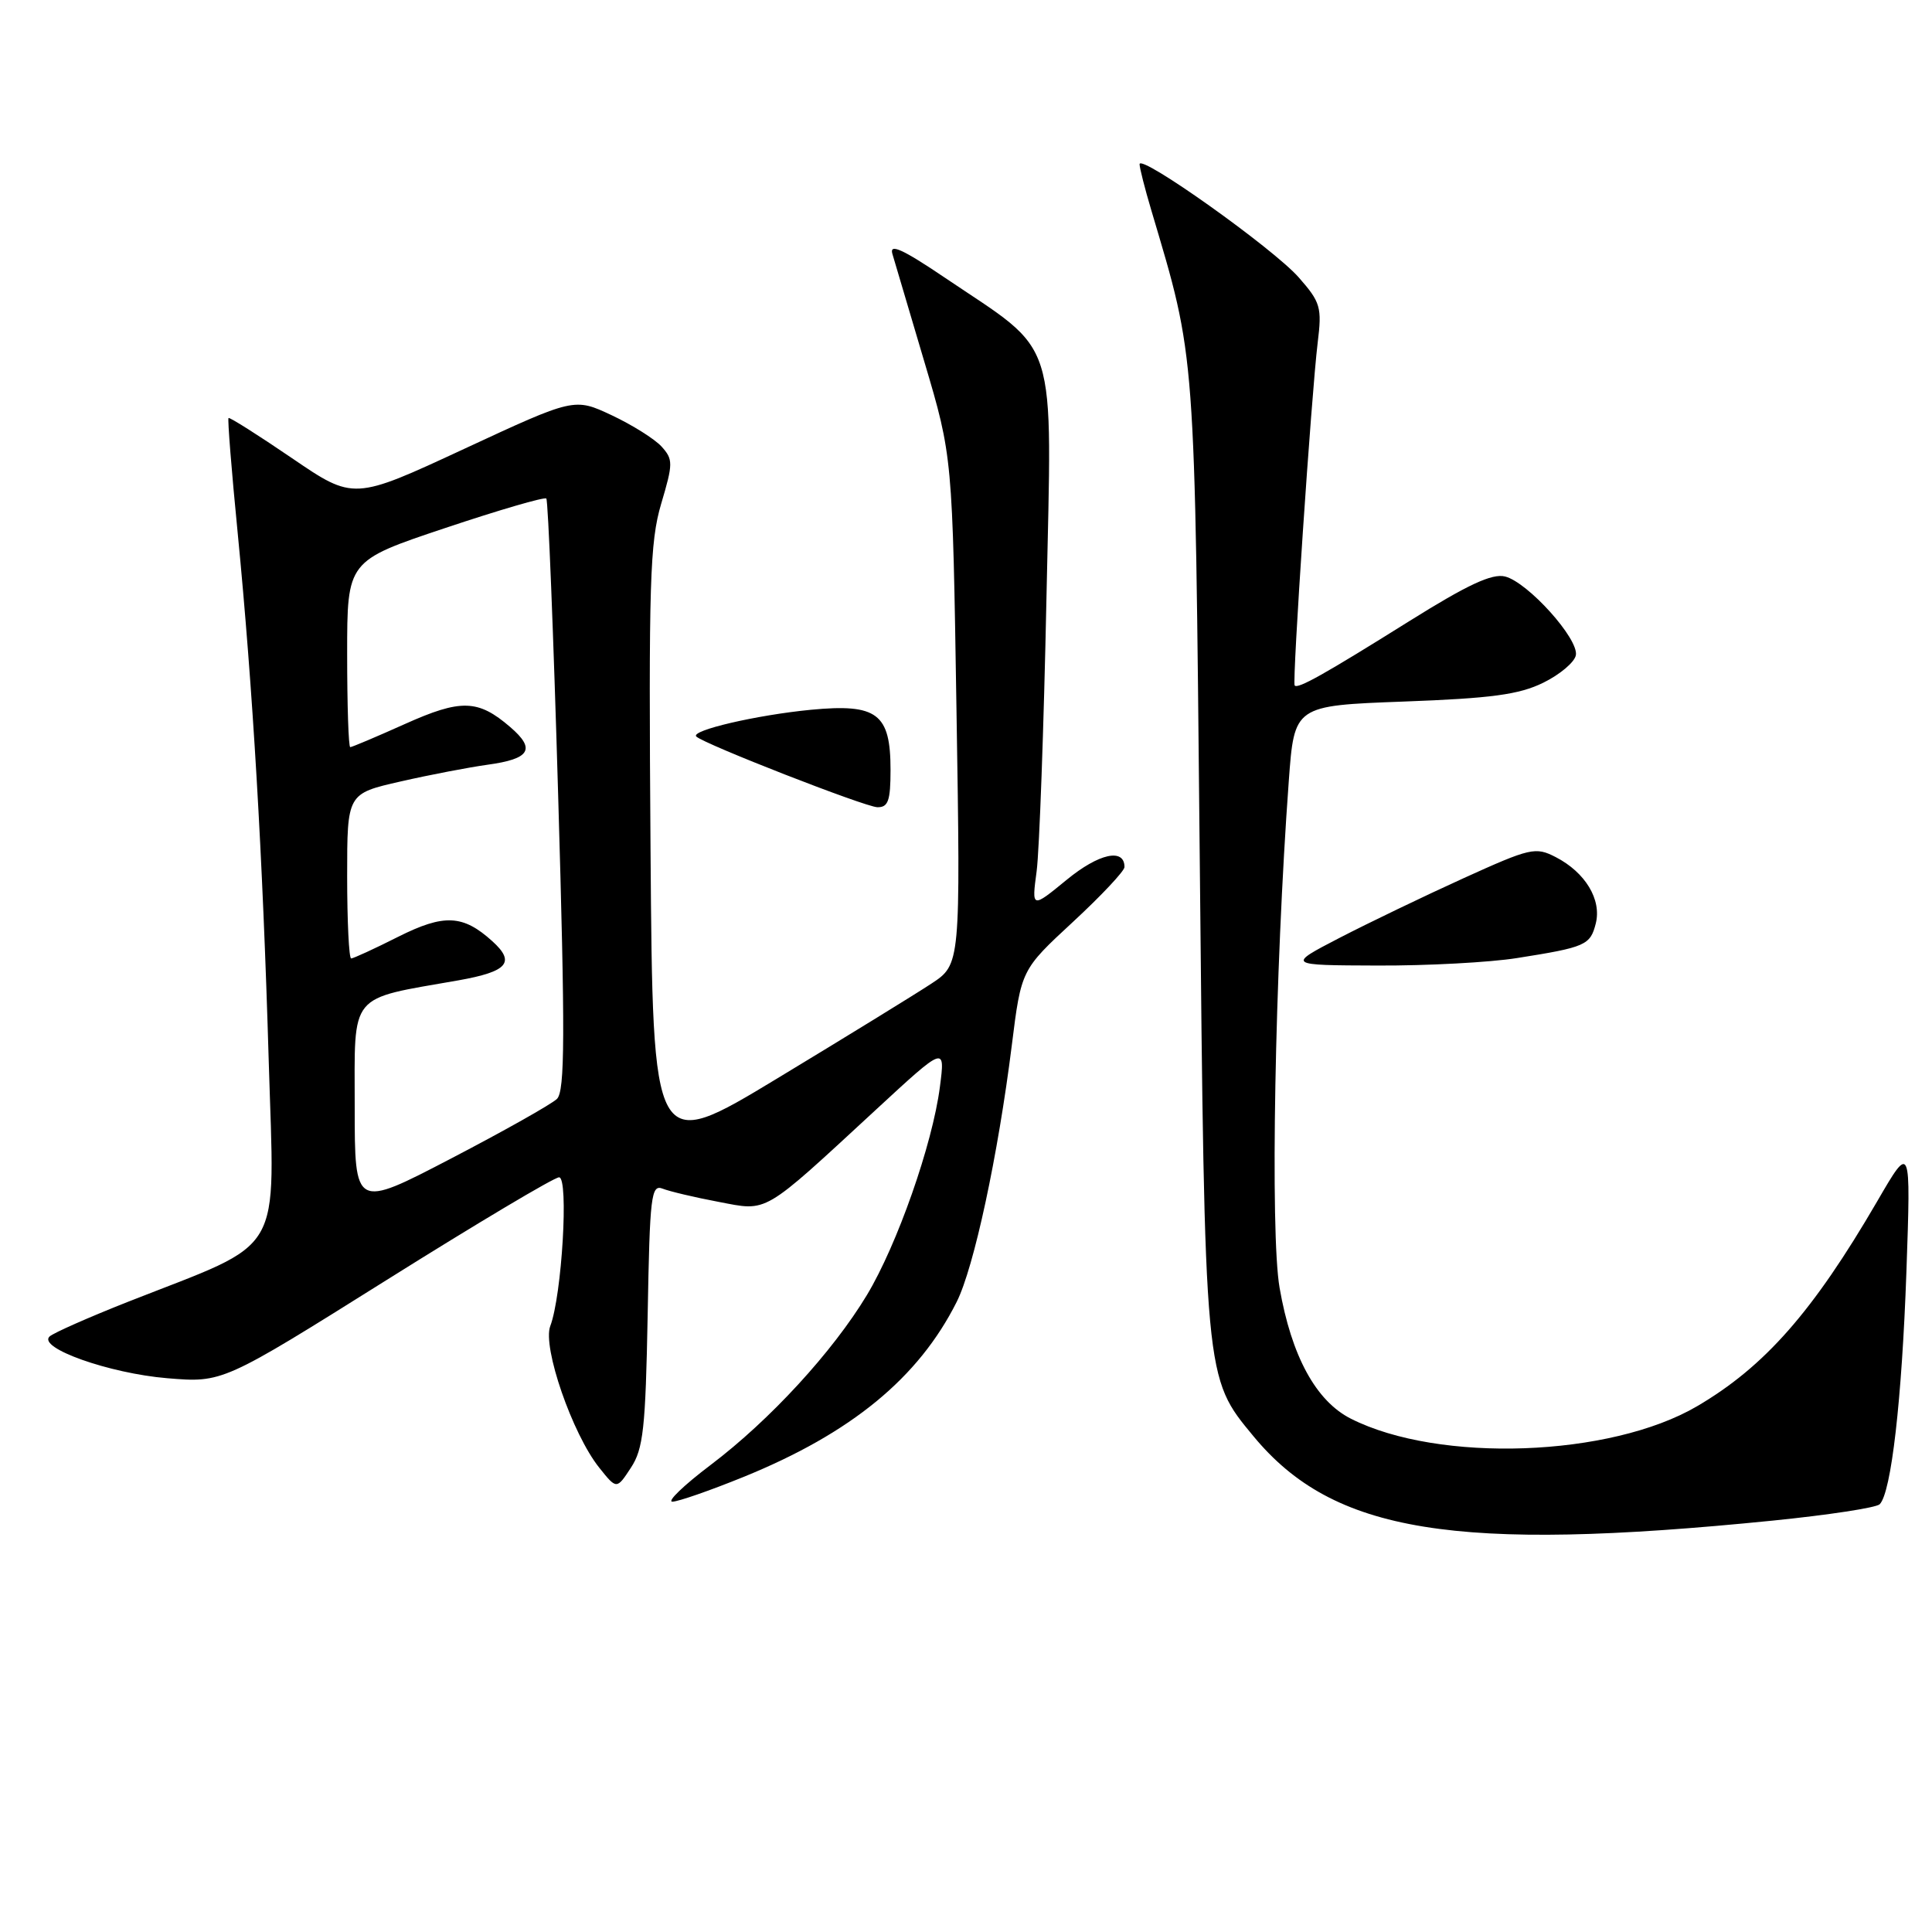 <?xml version="1.0" encoding="UTF-8" standalone="no"?>
<!DOCTYPE svg PUBLIC "-//W3C//DTD SVG 1.1//EN" "http://www.w3.org/Graphics/SVG/1.1/DTD/svg11.dtd" >
<svg xmlns="http://www.w3.org/2000/svg" xmlns:xlink="http://www.w3.org/1999/xlink" version="1.1" viewBox="0 0 256 256">
 <g >
 <path fill="currentColor"
d=" M 234.88 201.49 C 242.23 200.75 248.62 199.78 249.07 199.32 C 250.60 197.78 252.01 185.51 252.61 168.50 C 253.20 151.50 253.20 151.50 248.74 159.18 C 240.24 173.79 233.84 181.08 224.86 186.34 C 213.37 193.07 190.67 193.89 178.99 187.98 C 174.37 185.64 171.12 179.68 169.55 170.63 C 168.29 163.36 168.92 128.72 170.77 103.50 C 171.50 93.50 171.50 93.50 186.00 92.96 C 197.62 92.53 201.29 92.04 204.50 90.46 C 206.70 89.38 208.64 87.74 208.81 86.82 C 209.21 84.66 202.45 77.15 199.43 76.39 C 197.71 75.96 194.47 77.47 186.81 82.26 C 175.40 89.40 171.96 91.32 171.55 90.83 C 171.20 90.41 173.77 52.20 174.60 45.41 C 175.18 40.71 174.98 40.05 172.09 36.76 C 168.72 32.92 151.00 20.32 151.00 21.76 C 151.00 22.24 151.70 25.00 152.56 27.88 C 158.47 47.80 158.30 45.55 158.97 113.50 C 159.65 183.06 159.59 182.45 166.10 190.32 C 176.68 203.11 192.74 205.72 234.88 201.49 Z  M 98.50 195.71 C 112.80 189.90 121.71 182.58 126.77 172.50 C 129.06 167.93 132.24 153.13 134.07 138.50 C 135.32 128.50 135.32 128.50 142.16 122.17 C 145.92 118.69 149.00 115.41 149.00 114.89 C 149.00 112.33 145.60 113.08 141.34 116.58 C 136.70 120.38 136.70 120.38 137.36 115.44 C 137.72 112.72 138.31 96.46 138.66 79.29 C 139.39 43.71 140.47 47.11 125.10 36.73 C 119.62 33.03 117.84 32.22 118.24 33.62 C 118.55 34.65 120.46 41.12 122.50 48.00 C 126.21 60.50 126.21 60.50 126.74 94.14 C 127.28 127.79 127.28 127.79 123.39 130.35 C 121.25 131.76 112.08 137.40 103.00 142.89 C 86.50 152.87 86.50 152.87 86.20 112.68 C 85.94 77.19 86.11 71.83 87.61 66.75 C 89.20 61.40 89.20 60.88 87.66 59.17 C 86.75 58.17 83.77 56.30 81.05 55.02 C 76.10 52.70 76.10 52.70 61.48 59.49 C 46.86 66.28 46.86 66.28 38.69 60.71 C 34.20 57.65 30.41 55.25 30.28 55.39 C 30.14 55.53 30.68 62.36 31.49 70.57 C 33.50 91.19 34.81 113.37 35.61 140.66 C 36.38 166.93 37.98 164.22 17.00 172.48 C 11.78 174.54 7.08 176.62 6.57 177.09 C 4.95 178.60 14.47 181.98 22.15 182.62 C 29.50 183.23 29.50 183.23 51.21 169.62 C 63.15 162.13 73.44 156.00 74.08 156.00 C 75.38 156.00 74.46 171.67 72.91 175.72 C 71.86 178.50 75.84 190.01 79.39 194.46 C 81.71 197.37 81.71 197.37 83.60 194.48 C 85.24 191.99 85.54 189.26 85.82 174.22 C 86.10 158.39 86.28 156.90 87.82 157.51 C 88.74 157.87 92.06 158.66 95.20 159.25 C 101.82 160.51 100.89 161.06 116.08 147.03 C 125.25 138.56 125.25 138.56 124.54 144.03 C 123.56 151.62 118.88 164.94 114.87 171.60 C 110.32 179.14 102.03 188.16 94.18 194.10 C 90.62 196.79 88.33 198.99 89.10 198.98 C 89.87 198.97 94.10 197.50 98.50 195.71 Z  M 201.00 126.95 C 210.12 125.51 210.72 125.24 211.45 122.36 C 212.24 119.20 210.07 115.60 206.14 113.57 C 203.46 112.19 202.80 112.34 193.90 116.38 C 188.73 118.73 181.35 122.28 177.50 124.27 C 170.50 127.90 170.50 127.90 182.50 127.94 C 189.10 127.97 197.43 127.52 201.00 126.95 Z  M 118.00 102.00 C 118.00 94.54 116.23 93.21 107.44 94.05 C 100.23 94.75 91.46 96.79 92.26 97.59 C 93.25 98.58 114.60 106.91 116.25 106.96 C 117.69 106.99 118.00 106.11 118.00 102.00 Z  M 47.00 146.63 C 47.00 131.35 46.07 132.48 60.75 129.90 C 67.28 128.74 68.34 127.52 65.23 124.71 C 61.35 121.20 58.84 121.08 52.78 124.12 C 49.63 125.71 46.82 127.00 46.53 127.00 C 46.24 127.00 46.00 122.09 46.00 116.08 C 46.00 105.16 46.00 105.16 53.08 103.55 C 56.97 102.66 62.16 101.67 64.61 101.33 C 70.25 100.56 71.02 99.27 67.61 96.34 C 63.34 92.66 61.08 92.60 53.62 95.95 C 49.88 97.63 46.63 99.00 46.41 99.00 C 46.18 99.00 46.00 93.45 46.00 86.66 C 46.00 74.31 46.00 74.31 58.98 69.97 C 66.12 67.58 72.15 65.82 72.39 66.06 C 72.63 66.30 73.34 84.01 73.96 105.42 C 74.89 137.16 74.86 144.57 73.80 145.61 C 73.08 146.31 66.76 149.87 59.75 153.52 C 47.00 160.16 47.00 160.16 47.00 146.63 Z "/>
</g>
</svg>